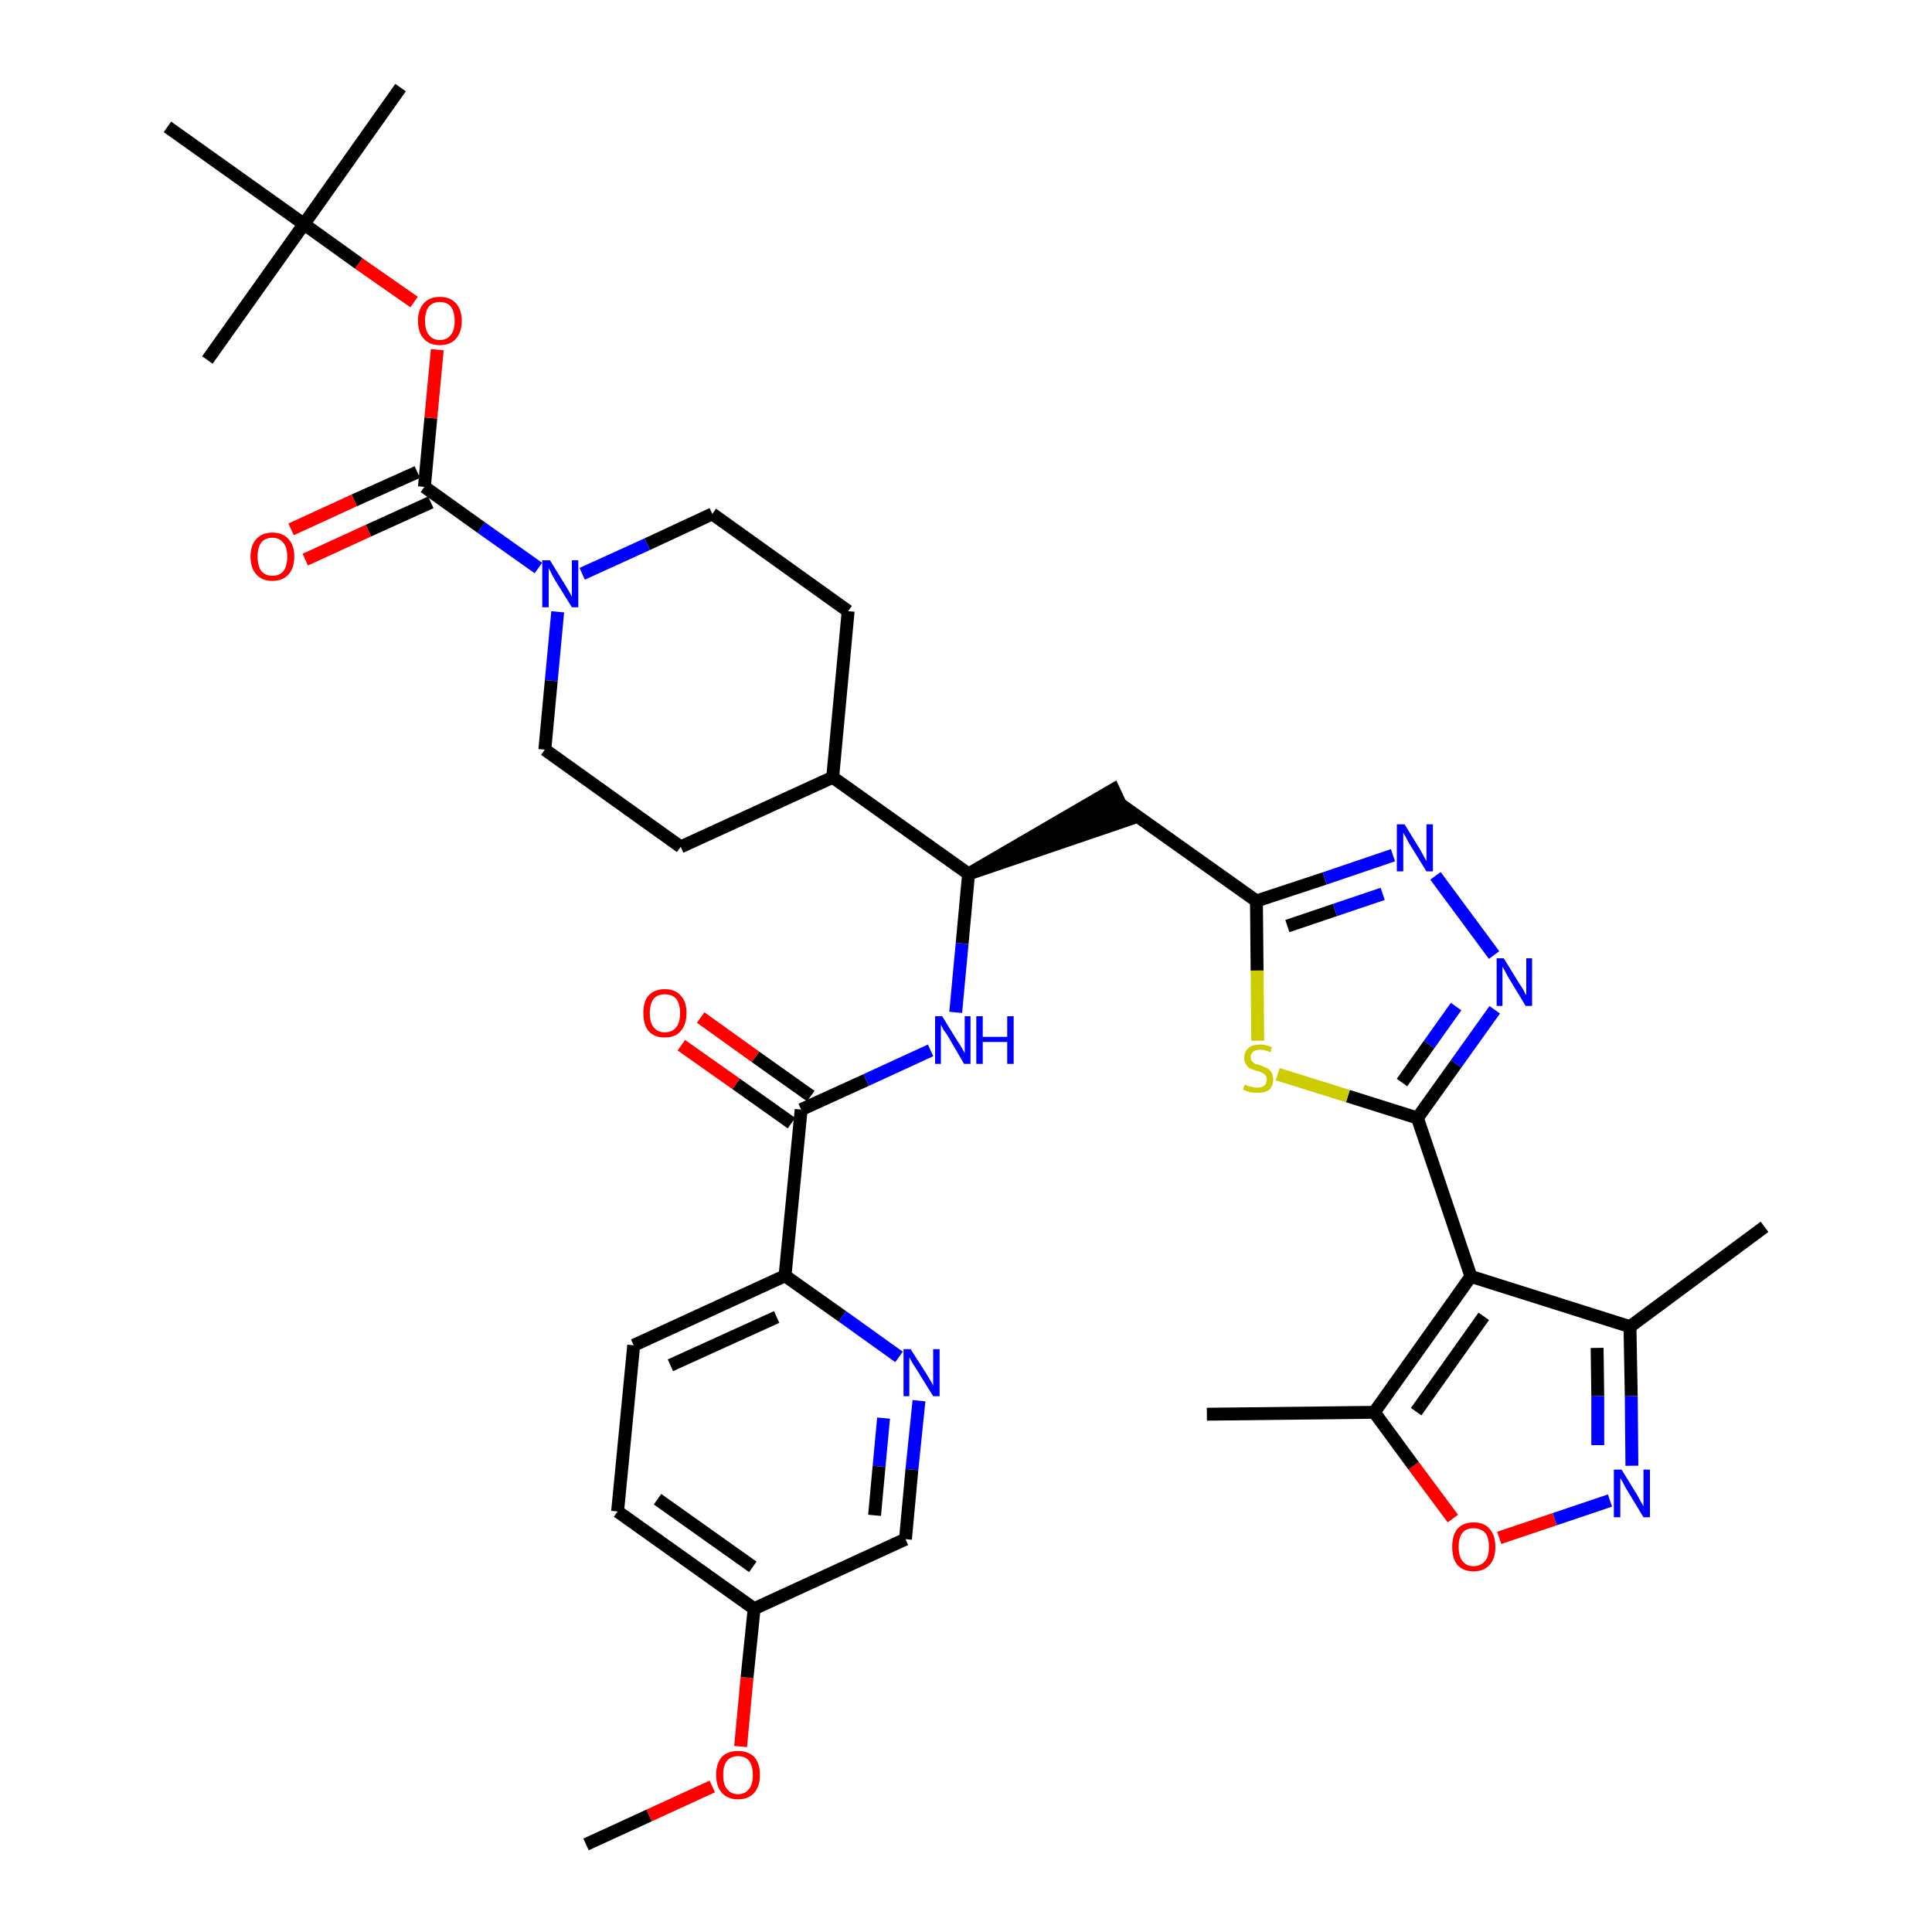 <?xml version='1.0' encoding='iso-8859-1'?>
<svg version='1.1' baseProfile='full'
              xmlns='http://www.w3.org/2000/svg'
                      xmlns:rdkit='http://www.rdkit.org/xml'
                      xmlns:xlink='http://www.w3.org/1999/xlink'
                  xml:space='preserve'
width='300px' height='300px' viewBox='0 0 300 300'>
<!-- END OF HEADER -->
<path class='bond-0 atom-0 atom-1' d='M 91.0,286.4 L 100.8,281.9' style='fill:none;fill-rule:evenodd;stroke:#000000;stroke-width:2.0px;stroke-linecap:butt;stroke-linejoin:miter;stroke-opacity:1' />
<path class='bond-0 atom-0 atom-1' d='M 100.8,281.9 L 110.6,277.4' style='fill:none;fill-rule:evenodd;stroke:#FF0000;stroke-width:2.0px;stroke-linecap:butt;stroke-linejoin:miter;stroke-opacity:1' />
<path class='bond-1 atom-1 atom-2' d='M 115.0,271.2 L 116.0,260.5' style='fill:none;fill-rule:evenodd;stroke:#FF0000;stroke-width:2.0px;stroke-linecap:butt;stroke-linejoin:miter;stroke-opacity:1' />
<path class='bond-1 atom-1 atom-2' d='M 116.0,260.5 L 117.1,249.8' style='fill:none;fill-rule:evenodd;stroke:#000000;stroke-width:2.0px;stroke-linecap:butt;stroke-linejoin:miter;stroke-opacity:1' />
<path class='bond-2 atom-2 atom-3' d='M 117.1,249.8 L 95.9,234.7' style='fill:none;fill-rule:evenodd;stroke:#000000;stroke-width:2.0px;stroke-linecap:butt;stroke-linejoin:miter;stroke-opacity:1' />
<path class='bond-2 atom-2 atom-3' d='M 116.9,243.3 L 102.1,232.8' style='fill:none;fill-rule:evenodd;stroke:#000000;stroke-width:2.0px;stroke-linecap:butt;stroke-linejoin:miter;stroke-opacity:1' />
<path class='bond-37 atom-37 atom-2' d='M 140.6,239.0 L 117.1,249.8' style='fill:none;fill-rule:evenodd;stroke:#000000;stroke-width:2.0px;stroke-linecap:butt;stroke-linejoin:miter;stroke-opacity:1' />
<path class='bond-3 atom-3 atom-4' d='M 95.9,234.7 L 98.4,208.9' style='fill:none;fill-rule:evenodd;stroke:#000000;stroke-width:2.0px;stroke-linecap:butt;stroke-linejoin:miter;stroke-opacity:1' />
<path class='bond-4 atom-4 atom-5' d='M 98.4,208.9 L 121.9,198.1' style='fill:none;fill-rule:evenodd;stroke:#000000;stroke-width:2.0px;stroke-linecap:butt;stroke-linejoin:miter;stroke-opacity:1' />
<path class='bond-4 atom-4 atom-5' d='M 104.1,212.0 L 120.6,204.5' style='fill:none;fill-rule:evenodd;stroke:#000000;stroke-width:2.0px;stroke-linecap:butt;stroke-linejoin:miter;stroke-opacity:1' />
<path class='bond-5 atom-5 atom-6' d='M 121.9,198.1 L 124.4,172.3' style='fill:none;fill-rule:evenodd;stroke:#000000;stroke-width:2.0px;stroke-linecap:butt;stroke-linejoin:miter;stroke-opacity:1' />
<path class='bond-35 atom-5 atom-36' d='M 121.9,198.1 L 130.8,204.4' style='fill:none;fill-rule:evenodd;stroke:#000000;stroke-width:2.0px;stroke-linecap:butt;stroke-linejoin:miter;stroke-opacity:1' />
<path class='bond-35 atom-5 atom-36' d='M 130.8,204.4 L 139.6,210.7' style='fill:none;fill-rule:evenodd;stroke:#0000FF;stroke-width:2.0px;stroke-linecap:butt;stroke-linejoin:miter;stroke-opacity:1' />
<path class='bond-6 atom-6 atom-7' d='M 125.9,170.2 L 117.3,164.1' style='fill:none;fill-rule:evenodd;stroke:#000000;stroke-width:2.0px;stroke-linecap:butt;stroke-linejoin:miter;stroke-opacity:1' />
<path class='bond-6 atom-6 atom-7' d='M 117.3,164.1 L 108.8,158.0' style='fill:none;fill-rule:evenodd;stroke:#FF0000;stroke-width:2.0px;stroke-linecap:butt;stroke-linejoin:miter;stroke-opacity:1' />
<path class='bond-6 atom-6 atom-7' d='M 122.9,174.4 L 114.3,168.3' style='fill:none;fill-rule:evenodd;stroke:#000000;stroke-width:2.0px;stroke-linecap:butt;stroke-linejoin:miter;stroke-opacity:1' />
<path class='bond-6 atom-6 atom-7' d='M 114.3,168.3 L 105.8,162.3' style='fill:none;fill-rule:evenodd;stroke:#FF0000;stroke-width:2.0px;stroke-linecap:butt;stroke-linejoin:miter;stroke-opacity:1' />
<path class='bond-7 atom-6 atom-8' d='M 124.4,172.3 L 134.5,167.7' style='fill:none;fill-rule:evenodd;stroke:#000000;stroke-width:2.0px;stroke-linecap:butt;stroke-linejoin:miter;stroke-opacity:1' />
<path class='bond-7 atom-6 atom-8' d='M 134.5,167.7 L 144.5,163.1' style='fill:none;fill-rule:evenodd;stroke:#0000FF;stroke-width:2.0px;stroke-linecap:butt;stroke-linejoin:miter;stroke-opacity:1' />
<path class='bond-8 atom-8 atom-9' d='M 148.4,157.2 L 149.4,146.5' style='fill:none;fill-rule:evenodd;stroke:#0000FF;stroke-width:2.0px;stroke-linecap:butt;stroke-linejoin:miter;stroke-opacity:1' />
<path class='bond-8 atom-8 atom-9' d='M 149.4,146.5 L 150.4,135.7' style='fill:none;fill-rule:evenodd;stroke:#000000;stroke-width:2.0px;stroke-linecap:butt;stroke-linejoin:miter;stroke-opacity:1' />
<path class='bond-9 atom-9 atom-10' d='M 150.4,135.7 L 175.1,127.3 L 172.9,122.6 Z' style='fill:#000000;fill-rule:evenodd;fill-opacity:1;stroke:#000000;stroke-width:2.0px;stroke-linecap:butt;stroke-linejoin:miter;stroke-opacity:1;' />
<path class='bond-22 atom-9 atom-23' d='M 150.4,135.7 L 129.3,120.7' style='fill:none;fill-rule:evenodd;stroke:#000000;stroke-width:2.0px;stroke-linecap:butt;stroke-linejoin:miter;stroke-opacity:1' />
<path class='bond-10 atom-10 atom-11' d='M 174.0,124.9 L 195.1,139.9' style='fill:none;fill-rule:evenodd;stroke:#000000;stroke-width:2.0px;stroke-linecap:butt;stroke-linejoin:miter;stroke-opacity:1' />
<path class='bond-11 atom-11 atom-12' d='M 195.1,139.9 L 205.7,136.4' style='fill:none;fill-rule:evenodd;stroke:#000000;stroke-width:2.0px;stroke-linecap:butt;stroke-linejoin:miter;stroke-opacity:1' />
<path class='bond-11 atom-11 atom-12' d='M 205.7,136.4 L 216.3,132.8' style='fill:none;fill-rule:evenodd;stroke:#0000FF;stroke-width:2.0px;stroke-linecap:butt;stroke-linejoin:miter;stroke-opacity:1' />
<path class='bond-11 atom-11 atom-12' d='M 199.9,143.8 L 207.3,141.3' style='fill:none;fill-rule:evenodd;stroke:#000000;stroke-width:2.0px;stroke-linecap:butt;stroke-linejoin:miter;stroke-opacity:1' />
<path class='bond-11 atom-11 atom-12' d='M 207.3,141.3 L 214.7,138.8' style='fill:none;fill-rule:evenodd;stroke:#0000FF;stroke-width:2.0px;stroke-linecap:butt;stroke-linejoin:miter;stroke-opacity:1' />
<path class='bond-38 atom-22 atom-11' d='M 195.3,161.6 L 195.2,150.7' style='fill:none;fill-rule:evenodd;stroke:#CCCC00;stroke-width:2.0px;stroke-linecap:butt;stroke-linejoin:miter;stroke-opacity:1' />
<path class='bond-38 atom-22 atom-11' d='M 195.2,150.7 L 195.1,139.9' style='fill:none;fill-rule:evenodd;stroke:#000000;stroke-width:2.0px;stroke-linecap:butt;stroke-linejoin:miter;stroke-opacity:1' />
<path class='bond-12 atom-12 atom-13' d='M 222.9,136.0 L 232.0,148.3' style='fill:none;fill-rule:evenodd;stroke:#0000FF;stroke-width:2.0px;stroke-linecap:butt;stroke-linejoin:miter;stroke-opacity:1' />
<path class='bond-13 atom-13 atom-14' d='M 232.1,156.8 L 226.1,165.2' style='fill:none;fill-rule:evenodd;stroke:#0000FF;stroke-width:2.0px;stroke-linecap:butt;stroke-linejoin:miter;stroke-opacity:1' />
<path class='bond-13 atom-13 atom-14' d='M 226.1,165.2 L 220.1,173.6' style='fill:none;fill-rule:evenodd;stroke:#000000;stroke-width:2.0px;stroke-linecap:butt;stroke-linejoin:miter;stroke-opacity:1' />
<path class='bond-13 atom-13 atom-14' d='M 226.1,156.3 L 221.9,162.2' style='fill:none;fill-rule:evenodd;stroke:#0000FF;stroke-width:2.0px;stroke-linecap:butt;stroke-linejoin:miter;stroke-opacity:1' />
<path class='bond-13 atom-13 atom-14' d='M 221.9,162.2 L 217.7,168.1' style='fill:none;fill-rule:evenodd;stroke:#000000;stroke-width:2.0px;stroke-linecap:butt;stroke-linejoin:miter;stroke-opacity:1' />
<path class='bond-14 atom-14 atom-15' d='M 220.1,173.6 L 228.4,198.2' style='fill:none;fill-rule:evenodd;stroke:#000000;stroke-width:2.0px;stroke-linecap:butt;stroke-linejoin:miter;stroke-opacity:1' />
<path class='bond-21 atom-14 atom-22' d='M 220.1,173.6 L 209.3,170.2' style='fill:none;fill-rule:evenodd;stroke:#000000;stroke-width:2.0px;stroke-linecap:butt;stroke-linejoin:miter;stroke-opacity:1' />
<path class='bond-21 atom-14 atom-22' d='M 209.3,170.2 L 198.4,166.8' style='fill:none;fill-rule:evenodd;stroke:#CCCC00;stroke-width:2.0px;stroke-linecap:butt;stroke-linejoin:miter;stroke-opacity:1' />
<path class='bond-15 atom-15 atom-16' d='M 228.4,198.2 L 253.1,206.0' style='fill:none;fill-rule:evenodd;stroke:#000000;stroke-width:2.0px;stroke-linecap:butt;stroke-linejoin:miter;stroke-opacity:1' />
<path class='bond-40 atom-20 atom-15' d='M 213.4,219.3 L 228.4,198.2' style='fill:none;fill-rule:evenodd;stroke:#000000;stroke-width:2.0px;stroke-linecap:butt;stroke-linejoin:miter;stroke-opacity:1' />
<path class='bond-40 atom-20 atom-15' d='M 219.9,219.2 L 230.4,204.4' style='fill:none;fill-rule:evenodd;stroke:#000000;stroke-width:2.0px;stroke-linecap:butt;stroke-linejoin:miter;stroke-opacity:1' />
<path class='bond-16 atom-16 atom-17' d='M 253.1,206.0 L 274.0,190.5' style='fill:none;fill-rule:evenodd;stroke:#000000;stroke-width:2.0px;stroke-linecap:butt;stroke-linejoin:miter;stroke-opacity:1' />
<path class='bond-17 atom-16 atom-18' d='M 253.1,206.0 L 253.3,216.8' style='fill:none;fill-rule:evenodd;stroke:#000000;stroke-width:2.0px;stroke-linecap:butt;stroke-linejoin:miter;stroke-opacity:1' />
<path class='bond-17 atom-16 atom-18' d='M 253.3,216.8 L 253.4,227.6' style='fill:none;fill-rule:evenodd;stroke:#0000FF;stroke-width:2.0px;stroke-linecap:butt;stroke-linejoin:miter;stroke-opacity:1' />
<path class='bond-17 atom-16 atom-18' d='M 248.0,209.3 L 248.1,216.8' style='fill:none;fill-rule:evenodd;stroke:#000000;stroke-width:2.0px;stroke-linecap:butt;stroke-linejoin:miter;stroke-opacity:1' />
<path class='bond-17 atom-16 atom-18' d='M 248.1,216.8 L 248.1,224.4' style='fill:none;fill-rule:evenodd;stroke:#0000FF;stroke-width:2.0px;stroke-linecap:butt;stroke-linejoin:miter;stroke-opacity:1' />
<path class='bond-18 atom-18 atom-19' d='M 250.0,233.0 L 241.4,235.9' style='fill:none;fill-rule:evenodd;stroke:#0000FF;stroke-width:2.0px;stroke-linecap:butt;stroke-linejoin:miter;stroke-opacity:1' />
<path class='bond-18 atom-18 atom-19' d='M 241.4,235.9 L 232.8,238.8' style='fill:none;fill-rule:evenodd;stroke:#FF0000;stroke-width:2.0px;stroke-linecap:butt;stroke-linejoin:miter;stroke-opacity:1' />
<path class='bond-19 atom-19 atom-20' d='M 225.6,235.8 L 219.5,227.6' style='fill:none;fill-rule:evenodd;stroke:#FF0000;stroke-width:2.0px;stroke-linecap:butt;stroke-linejoin:miter;stroke-opacity:1' />
<path class='bond-19 atom-19 atom-20' d='M 219.5,227.6 L 213.4,219.3' style='fill:none;fill-rule:evenodd;stroke:#000000;stroke-width:2.0px;stroke-linecap:butt;stroke-linejoin:miter;stroke-opacity:1' />
<path class='bond-20 atom-20 atom-21' d='M 213.4,219.3 L 187.4,219.6' style='fill:none;fill-rule:evenodd;stroke:#000000;stroke-width:2.0px;stroke-linecap:butt;stroke-linejoin:miter;stroke-opacity:1' />
<path class='bond-23 atom-23 atom-24' d='M 129.3,120.7 L 131.7,94.9' style='fill:none;fill-rule:evenodd;stroke:#000000;stroke-width:2.0px;stroke-linecap:butt;stroke-linejoin:miter;stroke-opacity:1' />
<path class='bond-39 atom-35 atom-23' d='M 105.7,131.5 L 129.3,120.7' style='fill:none;fill-rule:evenodd;stroke:#000000;stroke-width:2.0px;stroke-linecap:butt;stroke-linejoin:miter;stroke-opacity:1' />
<path class='bond-24 atom-24 atom-25' d='M 131.7,94.9 L 110.6,79.8' style='fill:none;fill-rule:evenodd;stroke:#000000;stroke-width:2.0px;stroke-linecap:butt;stroke-linejoin:miter;stroke-opacity:1' />
<path class='bond-25 atom-25 atom-26' d='M 110.6,79.8 L 100.5,84.5' style='fill:none;fill-rule:evenodd;stroke:#000000;stroke-width:2.0px;stroke-linecap:butt;stroke-linejoin:miter;stroke-opacity:1' />
<path class='bond-25 atom-25 atom-26' d='M 100.5,84.5 L 90.4,89.1' style='fill:none;fill-rule:evenodd;stroke:#0000FF;stroke-width:2.0px;stroke-linecap:butt;stroke-linejoin:miter;stroke-opacity:1' />
<path class='bond-26 atom-26 atom-27' d='M 83.6,88.2 L 74.7,81.9' style='fill:none;fill-rule:evenodd;stroke:#0000FF;stroke-width:2.0px;stroke-linecap:butt;stroke-linejoin:miter;stroke-opacity:1' />
<path class='bond-26 atom-26 atom-27' d='M 74.7,81.9 L 65.9,75.6' style='fill:none;fill-rule:evenodd;stroke:#000000;stroke-width:2.0px;stroke-linecap:butt;stroke-linejoin:miter;stroke-opacity:1' />
<path class='bond-33 atom-26 atom-34' d='M 86.6,95.0 L 85.6,105.7' style='fill:none;fill-rule:evenodd;stroke:#0000FF;stroke-width:2.0px;stroke-linecap:butt;stroke-linejoin:miter;stroke-opacity:1' />
<path class='bond-33 atom-26 atom-34' d='M 85.6,105.7 L 84.6,116.4' style='fill:none;fill-rule:evenodd;stroke:#000000;stroke-width:2.0px;stroke-linecap:butt;stroke-linejoin:miter;stroke-opacity:1' />
<path class='bond-27 atom-27 atom-28' d='M 64.8,73.3 L 55.0,77.7' style='fill:none;fill-rule:evenodd;stroke:#000000;stroke-width:2.0px;stroke-linecap:butt;stroke-linejoin:miter;stroke-opacity:1' />
<path class='bond-27 atom-27 atom-28' d='M 55.0,77.7 L 45.2,82.2' style='fill:none;fill-rule:evenodd;stroke:#FF0000;stroke-width:2.0px;stroke-linecap:butt;stroke-linejoin:miter;stroke-opacity:1' />
<path class='bond-27 atom-27 atom-28' d='M 66.9,78.0 L 57.2,82.4' style='fill:none;fill-rule:evenodd;stroke:#000000;stroke-width:2.0px;stroke-linecap:butt;stroke-linejoin:miter;stroke-opacity:1' />
<path class='bond-27 atom-27 atom-28' d='M 57.2,82.4 L 47.4,86.9' style='fill:none;fill-rule:evenodd;stroke:#FF0000;stroke-width:2.0px;stroke-linecap:butt;stroke-linejoin:miter;stroke-opacity:1' />
<path class='bond-28 atom-27 atom-29' d='M 65.9,75.6 L 66.9,64.9' style='fill:none;fill-rule:evenodd;stroke:#000000;stroke-width:2.0px;stroke-linecap:butt;stroke-linejoin:miter;stroke-opacity:1' />
<path class='bond-28 atom-27 atom-29' d='M 66.9,64.9 L 67.9,54.3' style='fill:none;fill-rule:evenodd;stroke:#FF0000;stroke-width:2.0px;stroke-linecap:butt;stroke-linejoin:miter;stroke-opacity:1' />
<path class='bond-29 atom-29 atom-30' d='M 64.3,46.9 L 55.7,40.9' style='fill:none;fill-rule:evenodd;stroke:#FF0000;stroke-width:2.0px;stroke-linecap:butt;stroke-linejoin:miter;stroke-opacity:1' />
<path class='bond-29 atom-29 atom-30' d='M 55.7,40.9 L 47.2,34.8' style='fill:none;fill-rule:evenodd;stroke:#000000;stroke-width:2.0px;stroke-linecap:butt;stroke-linejoin:miter;stroke-opacity:1' />
<path class='bond-30 atom-30 atom-31' d='M 47.2,34.8 L 62.2,13.6' style='fill:none;fill-rule:evenodd;stroke:#000000;stroke-width:2.0px;stroke-linecap:butt;stroke-linejoin:miter;stroke-opacity:1' />
<path class='bond-31 atom-30 atom-32' d='M 47.2,34.8 L 32.2,55.9' style='fill:none;fill-rule:evenodd;stroke:#000000;stroke-width:2.0px;stroke-linecap:butt;stroke-linejoin:miter;stroke-opacity:1' />
<path class='bond-32 atom-30 atom-33' d='M 47.2,34.8 L 26.0,19.7' style='fill:none;fill-rule:evenodd;stroke:#000000;stroke-width:2.0px;stroke-linecap:butt;stroke-linejoin:miter;stroke-opacity:1' />
<path class='bond-34 atom-34 atom-35' d='M 84.6,116.4 L 105.7,131.5' style='fill:none;fill-rule:evenodd;stroke:#000000;stroke-width:2.0px;stroke-linecap:butt;stroke-linejoin:miter;stroke-opacity:1' />
<path class='bond-36 atom-36 atom-37' d='M 142.7,217.5 L 141.6,228.2' style='fill:none;fill-rule:evenodd;stroke:#0000FF;stroke-width:2.0px;stroke-linecap:butt;stroke-linejoin:miter;stroke-opacity:1' />
<path class='bond-36 atom-36 atom-37' d='M 141.6,228.2 L 140.6,239.0' style='fill:none;fill-rule:evenodd;stroke:#000000;stroke-width:2.0px;stroke-linecap:butt;stroke-linejoin:miter;stroke-opacity:1' />
<path class='bond-36 atom-36 atom-37' d='M 137.2,220.2 L 136.5,227.7' style='fill:none;fill-rule:evenodd;stroke:#0000FF;stroke-width:2.0px;stroke-linecap:butt;stroke-linejoin:miter;stroke-opacity:1' />
<path class='bond-36 atom-36 atom-37' d='M 136.5,227.7 L 135.8,235.3' style='fill:none;fill-rule:evenodd;stroke:#000000;stroke-width:2.0px;stroke-linecap:butt;stroke-linejoin:miter;stroke-opacity:1' />
<path  class='atom-1' d='M 111.2 275.6
Q 111.2 273.8, 112.1 272.8
Q 113.0 271.9, 114.6 271.9
Q 116.2 271.9, 117.1 272.8
Q 118.0 273.8, 118.0 275.6
Q 118.0 277.4, 117.1 278.4
Q 116.2 279.4, 114.6 279.4
Q 113.0 279.4, 112.1 278.4
Q 111.2 277.4, 111.2 275.6
M 114.6 278.6
Q 115.7 278.6, 116.3 277.8
Q 116.9 277.1, 116.9 275.6
Q 116.9 274.2, 116.3 273.4
Q 115.7 272.7, 114.6 272.7
Q 113.5 272.7, 112.9 273.4
Q 112.3 274.1, 112.3 275.6
Q 112.3 277.1, 112.9 277.8
Q 113.5 278.6, 114.6 278.6
' fill='#FF0000'/>
<path  class='atom-7' d='M 99.9 157.3
Q 99.9 155.5, 100.7 154.6
Q 101.6 153.6, 103.2 153.6
Q 104.9 153.6, 105.7 154.6
Q 106.6 155.5, 106.6 157.3
Q 106.6 159.1, 105.7 160.1
Q 104.9 161.1, 103.2 161.1
Q 101.6 161.1, 100.7 160.1
Q 99.9 159.1, 99.9 157.3
M 103.2 160.3
Q 104.4 160.3, 105.0 159.5
Q 105.6 158.8, 105.6 157.3
Q 105.6 155.9, 105.0 155.1
Q 104.4 154.4, 103.2 154.4
Q 102.1 154.4, 101.5 155.1
Q 100.9 155.9, 100.9 157.3
Q 100.9 158.8, 101.5 159.5
Q 102.1 160.3, 103.2 160.3
' fill='#FF0000'/>
<path  class='atom-8' d='M 146.3 157.8
L 148.7 161.7
Q 149.0 162.1, 149.4 162.8
Q 149.8 163.5, 149.8 163.6
L 149.8 157.8
L 150.7 157.8
L 150.7 165.2
L 149.7 165.2
L 147.2 160.9
Q 146.9 160.4, 146.5 159.9
Q 146.2 159.3, 146.1 159.1
L 146.1 165.2
L 145.2 165.2
L 145.2 157.8
L 146.3 157.8
' fill='#0000FF'/>
<path  class='atom-8' d='M 151.6 157.8
L 152.6 157.8
L 152.6 161.0
L 156.4 161.0
L 156.4 157.8
L 157.4 157.8
L 157.4 165.2
L 156.4 165.2
L 156.4 161.8
L 152.6 161.8
L 152.6 165.2
L 151.6 165.2
L 151.6 157.8
' fill='#0000FF'/>
<path  class='atom-12' d='M 218.1 128.0
L 220.5 131.9
Q 220.7 132.3, 221.1 133.0
Q 221.5 133.7, 221.5 133.7
L 221.5 128.0
L 222.5 128.0
L 222.5 135.3
L 221.5 135.3
L 218.9 131.1
Q 218.6 130.6, 218.3 130.0
Q 218.0 129.5, 217.9 129.3
L 217.9 135.3
L 216.9 135.3
L 216.9 128.0
L 218.1 128.0
' fill='#0000FF'/>
<path  class='atom-13' d='M 233.5 148.8
L 235.9 152.7
Q 236.2 153.1, 236.6 153.8
Q 236.9 154.5, 237.0 154.5
L 237.0 148.8
L 237.9 148.8
L 237.9 156.2
L 236.9 156.2
L 234.3 151.9
Q 234.0 151.4, 233.7 150.8
Q 233.4 150.3, 233.3 150.1
L 233.3 156.2
L 232.4 156.2
L 232.4 148.8
L 233.5 148.8
' fill='#0000FF'/>
<path  class='atom-18' d='M 251.8 228.2
L 254.2 232.1
Q 254.4 232.5, 254.8 233.2
Q 255.2 233.9, 255.2 233.9
L 255.2 228.2
L 256.2 228.2
L 256.2 235.6
L 255.2 235.6
L 252.6 231.3
Q 252.3 230.8, 252.0 230.2
Q 251.7 229.7, 251.6 229.5
L 251.6 235.6
L 250.6 235.6
L 250.6 228.2
L 251.8 228.2
' fill='#0000FF'/>
<path  class='atom-19' d='M 225.5 240.2
Q 225.5 238.4, 226.3 237.4
Q 227.2 236.4, 228.8 236.4
Q 230.5 236.4, 231.3 237.4
Q 232.2 238.4, 232.2 240.2
Q 232.2 242.0, 231.3 243.0
Q 230.4 244.0, 228.8 244.0
Q 227.2 244.0, 226.3 243.0
Q 225.5 242.0, 225.5 240.2
M 228.8 243.2
Q 229.9 243.2, 230.6 242.4
Q 231.2 241.7, 231.2 240.2
Q 231.2 238.7, 230.6 238.0
Q 229.9 237.3, 228.8 237.3
Q 227.7 237.3, 227.1 238.0
Q 226.5 238.7, 226.5 240.2
Q 226.5 241.7, 227.1 242.4
Q 227.7 243.2, 228.8 243.2
' fill='#FF0000'/>
<path  class='atom-22' d='M 193.3 168.4
Q 193.4 168.4, 193.7 168.6
Q 194.1 168.7, 194.5 168.8
Q 194.8 168.9, 195.2 168.9
Q 195.9 168.9, 196.3 168.6
Q 196.7 168.2, 196.7 167.6
Q 196.7 167.2, 196.5 167.0
Q 196.3 166.7, 196.0 166.6
Q 195.7 166.4, 195.2 166.3
Q 194.5 166.1, 194.1 165.9
Q 193.7 165.7, 193.5 165.3
Q 193.2 164.9, 193.2 164.3
Q 193.2 163.3, 193.8 162.8
Q 194.4 162.2, 195.7 162.2
Q 196.5 162.2, 197.5 162.6
L 197.3 163.4
Q 196.4 163.0, 195.7 163.0
Q 195.0 163.0, 194.6 163.3
Q 194.2 163.6, 194.2 164.1
Q 194.2 164.5, 194.4 164.8
Q 194.6 165.0, 194.9 165.2
Q 195.2 165.3, 195.7 165.4
Q 196.4 165.7, 196.8 165.9
Q 197.2 166.1, 197.4 166.5
Q 197.7 166.9, 197.7 167.6
Q 197.7 168.6, 197.1 169.2
Q 196.4 169.7, 195.3 169.7
Q 194.6 169.7, 194.1 169.6
Q 193.6 169.4, 193.0 169.2
L 193.3 168.4
' fill='#CCCC00'/>
<path  class='atom-26' d='M 85.4 87.0
L 87.8 90.9
Q 88.0 91.2, 88.4 91.9
Q 88.8 92.6, 88.8 92.7
L 88.8 87.0
L 89.8 87.0
L 89.8 94.3
L 88.8 94.3
L 86.2 90.1
Q 85.9 89.6, 85.6 89.0
Q 85.3 88.4, 85.2 88.2
L 85.2 94.3
L 84.2 94.3
L 84.2 87.0
L 85.4 87.0
' fill='#0000FF'/>
<path  class='atom-28' d='M 38.9 86.4
Q 38.9 84.7, 39.8 83.7
Q 40.7 82.7, 42.3 82.7
Q 43.9 82.7, 44.8 83.7
Q 45.7 84.7, 45.7 86.4
Q 45.7 88.2, 44.8 89.2
Q 43.9 90.2, 42.3 90.2
Q 40.7 90.2, 39.8 89.2
Q 38.9 88.2, 38.9 86.4
M 42.3 89.4
Q 43.4 89.4, 44.0 88.7
Q 44.6 87.9, 44.6 86.4
Q 44.6 85.0, 44.0 84.3
Q 43.4 83.5, 42.3 83.5
Q 41.2 83.5, 40.6 84.2
Q 40.0 85.0, 40.0 86.4
Q 40.0 87.9, 40.6 88.7
Q 41.2 89.4, 42.3 89.4
' fill='#FF0000'/>
<path  class='atom-29' d='M 64.9 49.8
Q 64.9 48.1, 65.8 47.1
Q 66.7 46.1, 68.3 46.1
Q 69.9 46.1, 70.8 47.1
Q 71.7 48.1, 71.7 49.8
Q 71.7 51.6, 70.8 52.6
Q 69.9 53.6, 68.3 53.6
Q 66.7 53.6, 65.8 52.6
Q 64.9 51.6, 64.9 49.8
M 68.3 52.8
Q 69.4 52.8, 70.0 52.0
Q 70.6 51.3, 70.6 49.8
Q 70.6 48.4, 70.0 47.6
Q 69.4 46.9, 68.3 46.9
Q 67.2 46.9, 66.6 47.6
Q 66.0 48.4, 66.0 49.8
Q 66.0 51.3, 66.6 52.0
Q 67.2 52.8, 68.3 52.8
' fill='#FF0000'/>
<path  class='atom-36' d='M 141.4 209.5
L 143.9 213.4
Q 144.1 213.8, 144.5 214.4
Q 144.9 215.1, 144.9 215.2
L 144.9 209.5
L 145.9 209.5
L 145.9 216.8
L 144.9 216.8
L 142.3 212.6
Q 142.0 212.1, 141.6 211.5
Q 141.3 210.9, 141.2 210.8
L 141.2 216.8
L 140.3 216.8
L 140.3 209.5
L 141.4 209.5
' fill='#0000FF'/>
</svg>
